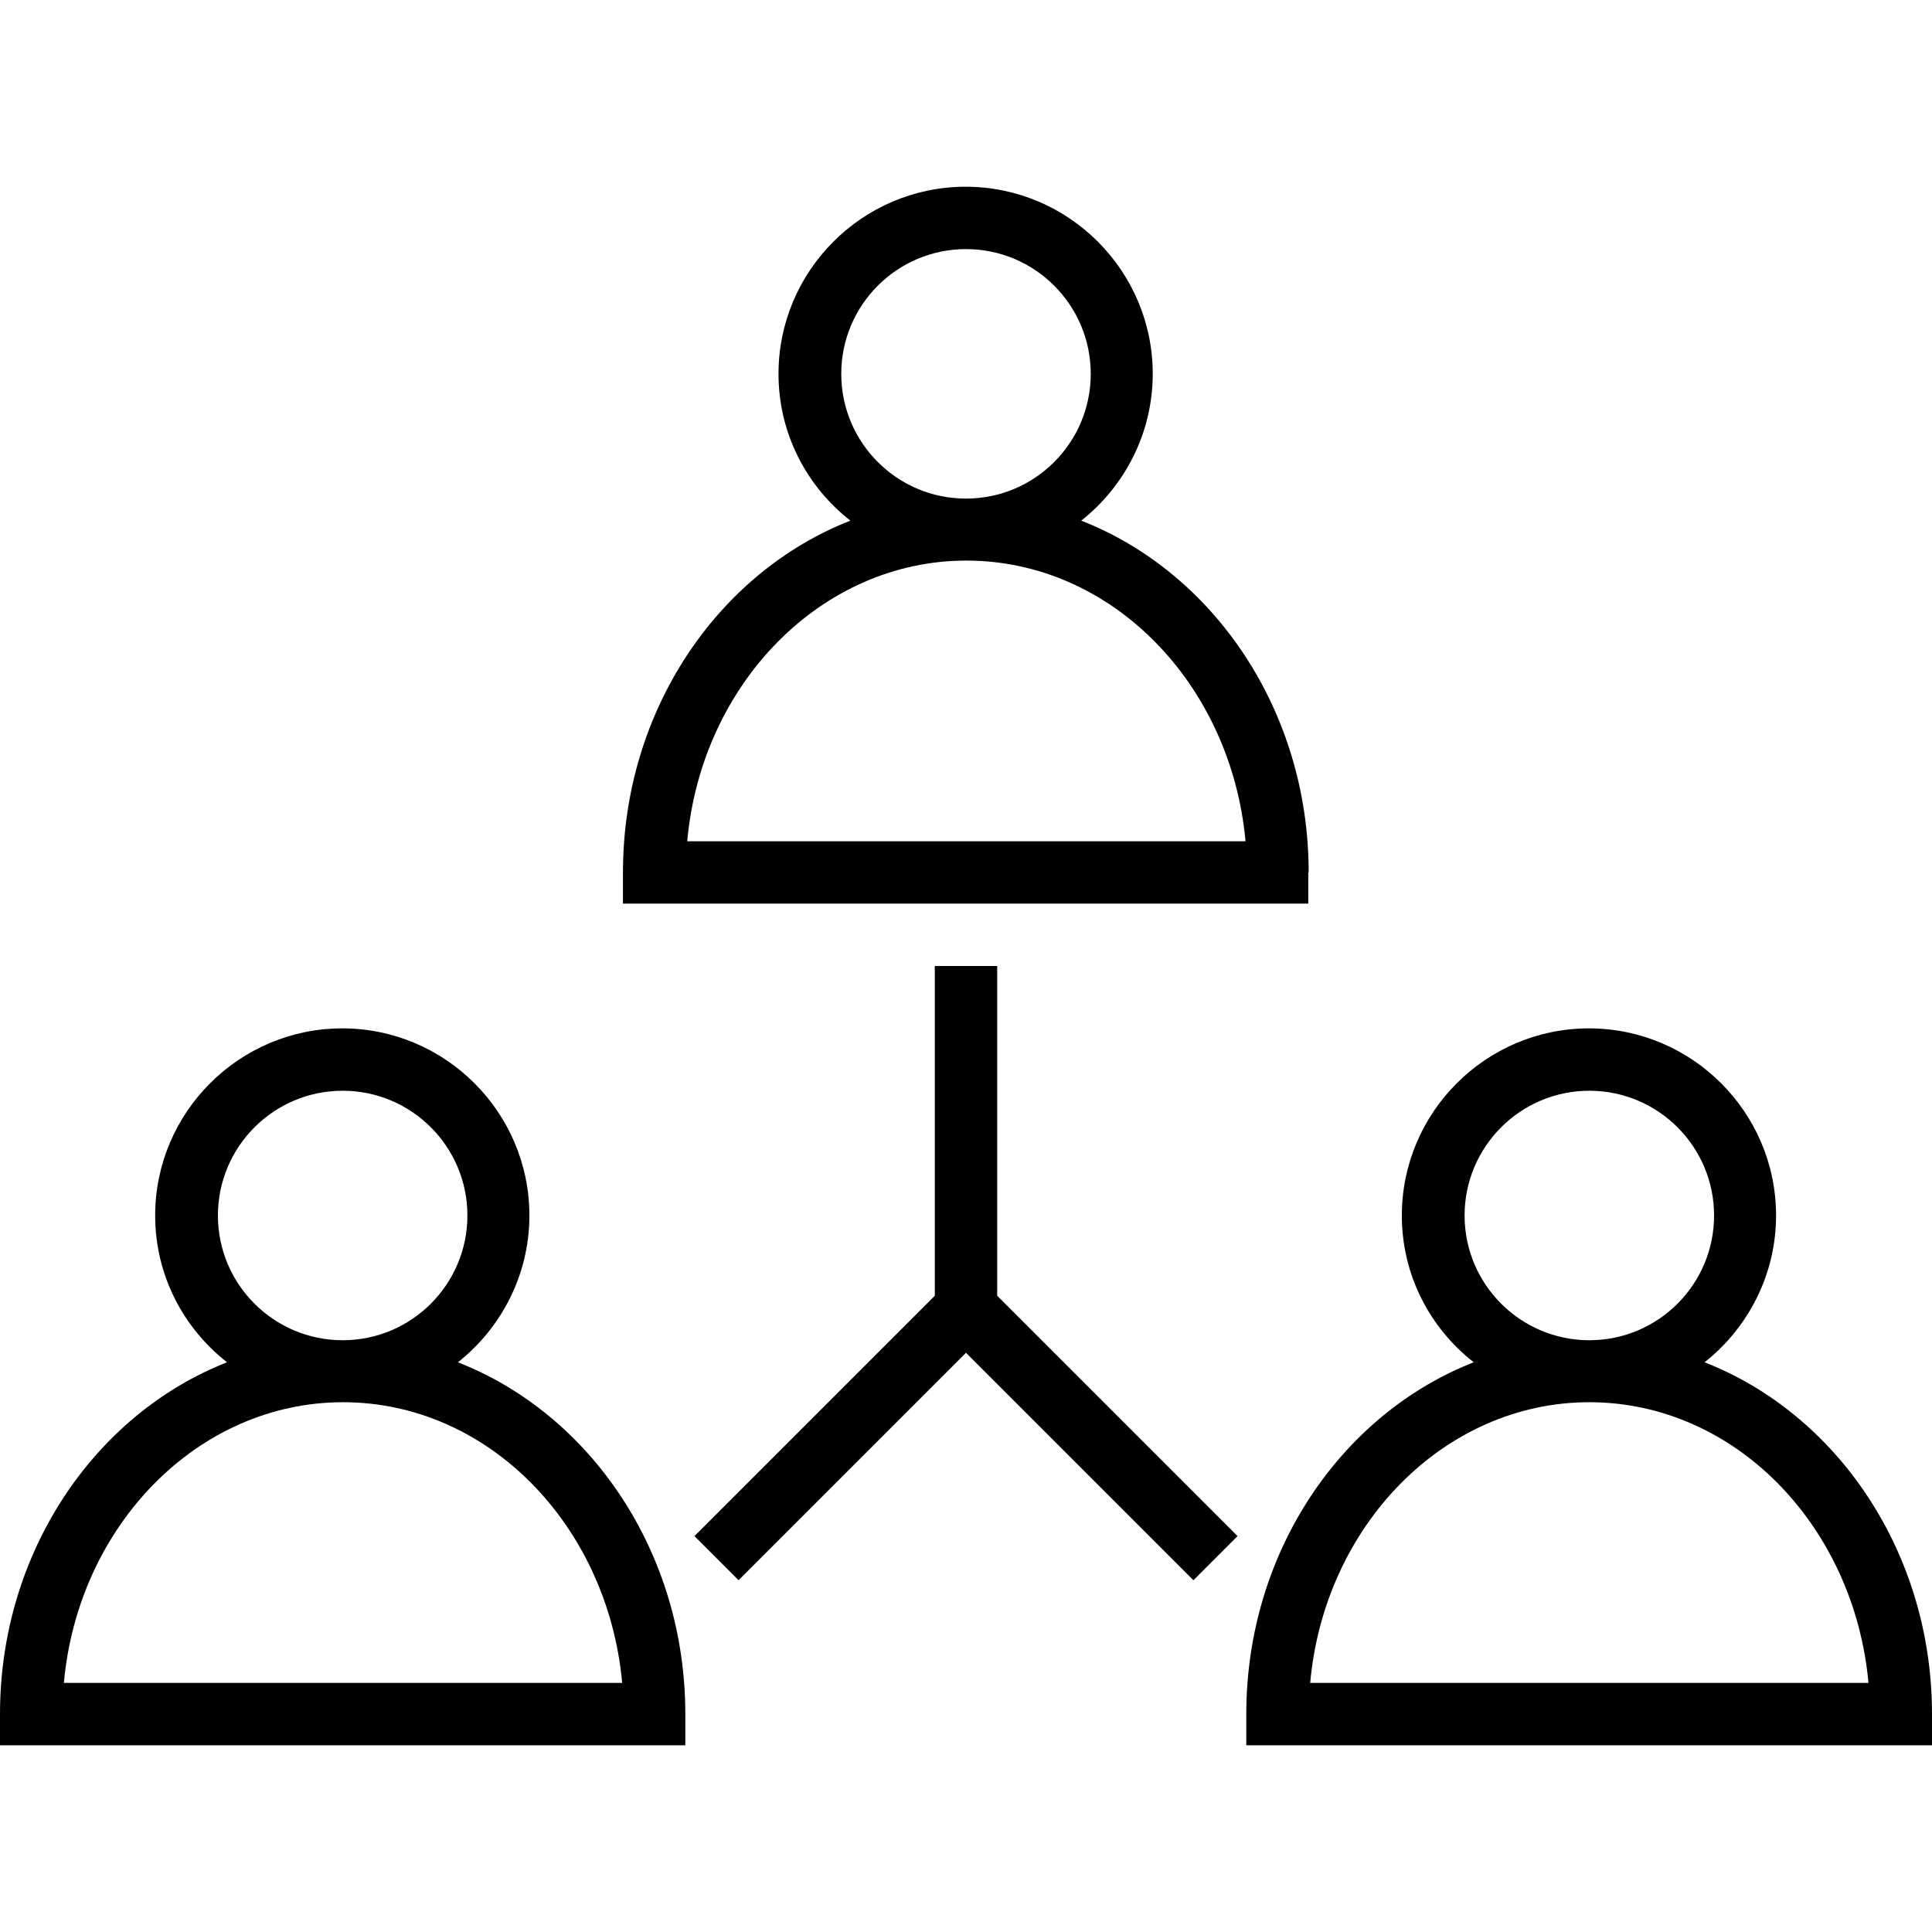 <?xml version="1.0" encoding="iso-8859-1"?>
<!-- Generator: Adobe Illustrator 19.0.0, SVG Export Plug-In . SVG Version: 6.00 Build 0)  -->
<svg version="1.1" id="Capa_1" xmlns="http://www.w3.org/2000/svg" xmlns:xlink="http://www.w3.org/1999/xlink" x="0px" y="0px"
	 viewBox="0 0 508 508" style="enable-background:new 0 0 508 508;" xml:space="preserve">
<g>
	<g>
		<path d="M284.3,136.9c11.4-9,18.8-23,18.8-38.6c0-27.1-22.1-49.2-49.2-49.2c-27.1,0-49.2,22.1-49.2,49.2
			c0,15.7,7.4,29.6,18.9,38.6c-34.8,13.6-59.8,49.9-59.8,92.5v8.2H344v-8.2h0.1C344.1,186.8,319.1,150.5,284.3,136.9z M221.2,98.3
			c0-18.1,14.7-32.8,32.8-32.8c18.1,0,32.8,14.7,32.8,32.8c0,18.1-14.7,32.8-32.8,32.8C235.9,131.1,221.2,116.4,221.2,98.3z
			 M180.7,221.2c3.7-41.3,35.2-73.8,73.4-73.8s69.6,32.4,73.4,73.8H180.7z"/>
	</g>
</g>
<g>
	<g>
		<path d="M120.4,358.2c11.4-9,18.8-23,18.8-38.6c0-27.1-22.1-49.2-49.2-49.2s-49.2,22.1-49.2,49.2c0,15.7,7.4,29.6,18.9,38.6
			C25,371.8,0,408.1,0,450.7v8.2h180.2v-8.2C180.2,408.1,155.2,371.8,120.4,358.2z M57.3,319.6c0-18.1,14.7-32.8,32.8-32.8
			c18.1,0,32.8,14.7,32.8,32.8s-14.7,32.8-32.8,32.8C72,352.4,57.3,337.7,57.3,319.6z M16.8,442.5c3.7-41.3,35.2-73.8,73.4-73.8
			s69.6,32.4,73.4,73.8H16.8z"/>
	</g>
</g>
<g>
	<g>
		<path d="M448.2,358.2c11.4-9,18.8-23,18.8-38.6c0-27.1-22.1-49.2-49.2-49.2c-27.1,0-49.2,22.1-49.2,49.2
			c0,15.7,7.4,29.6,18.9,38.6c-34.8,13.6-59.8,49.9-59.8,92.5v8.2H508v-8.2C508,408.1,483,371.8,448.2,358.2z M385.1,319.6
			c0-18.1,14.7-32.8,32.8-32.8c18.1,0,32.8,14.7,32.8,32.8s-14.7,32.8-32.8,32.8C399.8,352.4,385.1,337.7,385.1,319.6z M344.5,442.5
			c3.7-41.3,35.2-73.8,73.4-73.8s69.6,32.4,73.4,73.8H344.5z"/>
	</g>
</g>
<g>
	<g>
		<polygon points="262.2,340.7 262.2,254 245.8,254 245.8,340.7 182.6,403.9 194.2,415.5 254,355.7 313.8,415.5 325.4,403.9 		"/>
	</g>
</g>
<g>
</g>
<g>
</g>
<g>
</g>
<g>
</g>
<g>
</g>
<g>
</g>
<g>
</g>
<g>
</g>
<g>
</g>
<g>
</g>
<g>
</g>
<g>
</g>
<g>
</g>
<g>
</g>
<g>
</g>
</svg>
